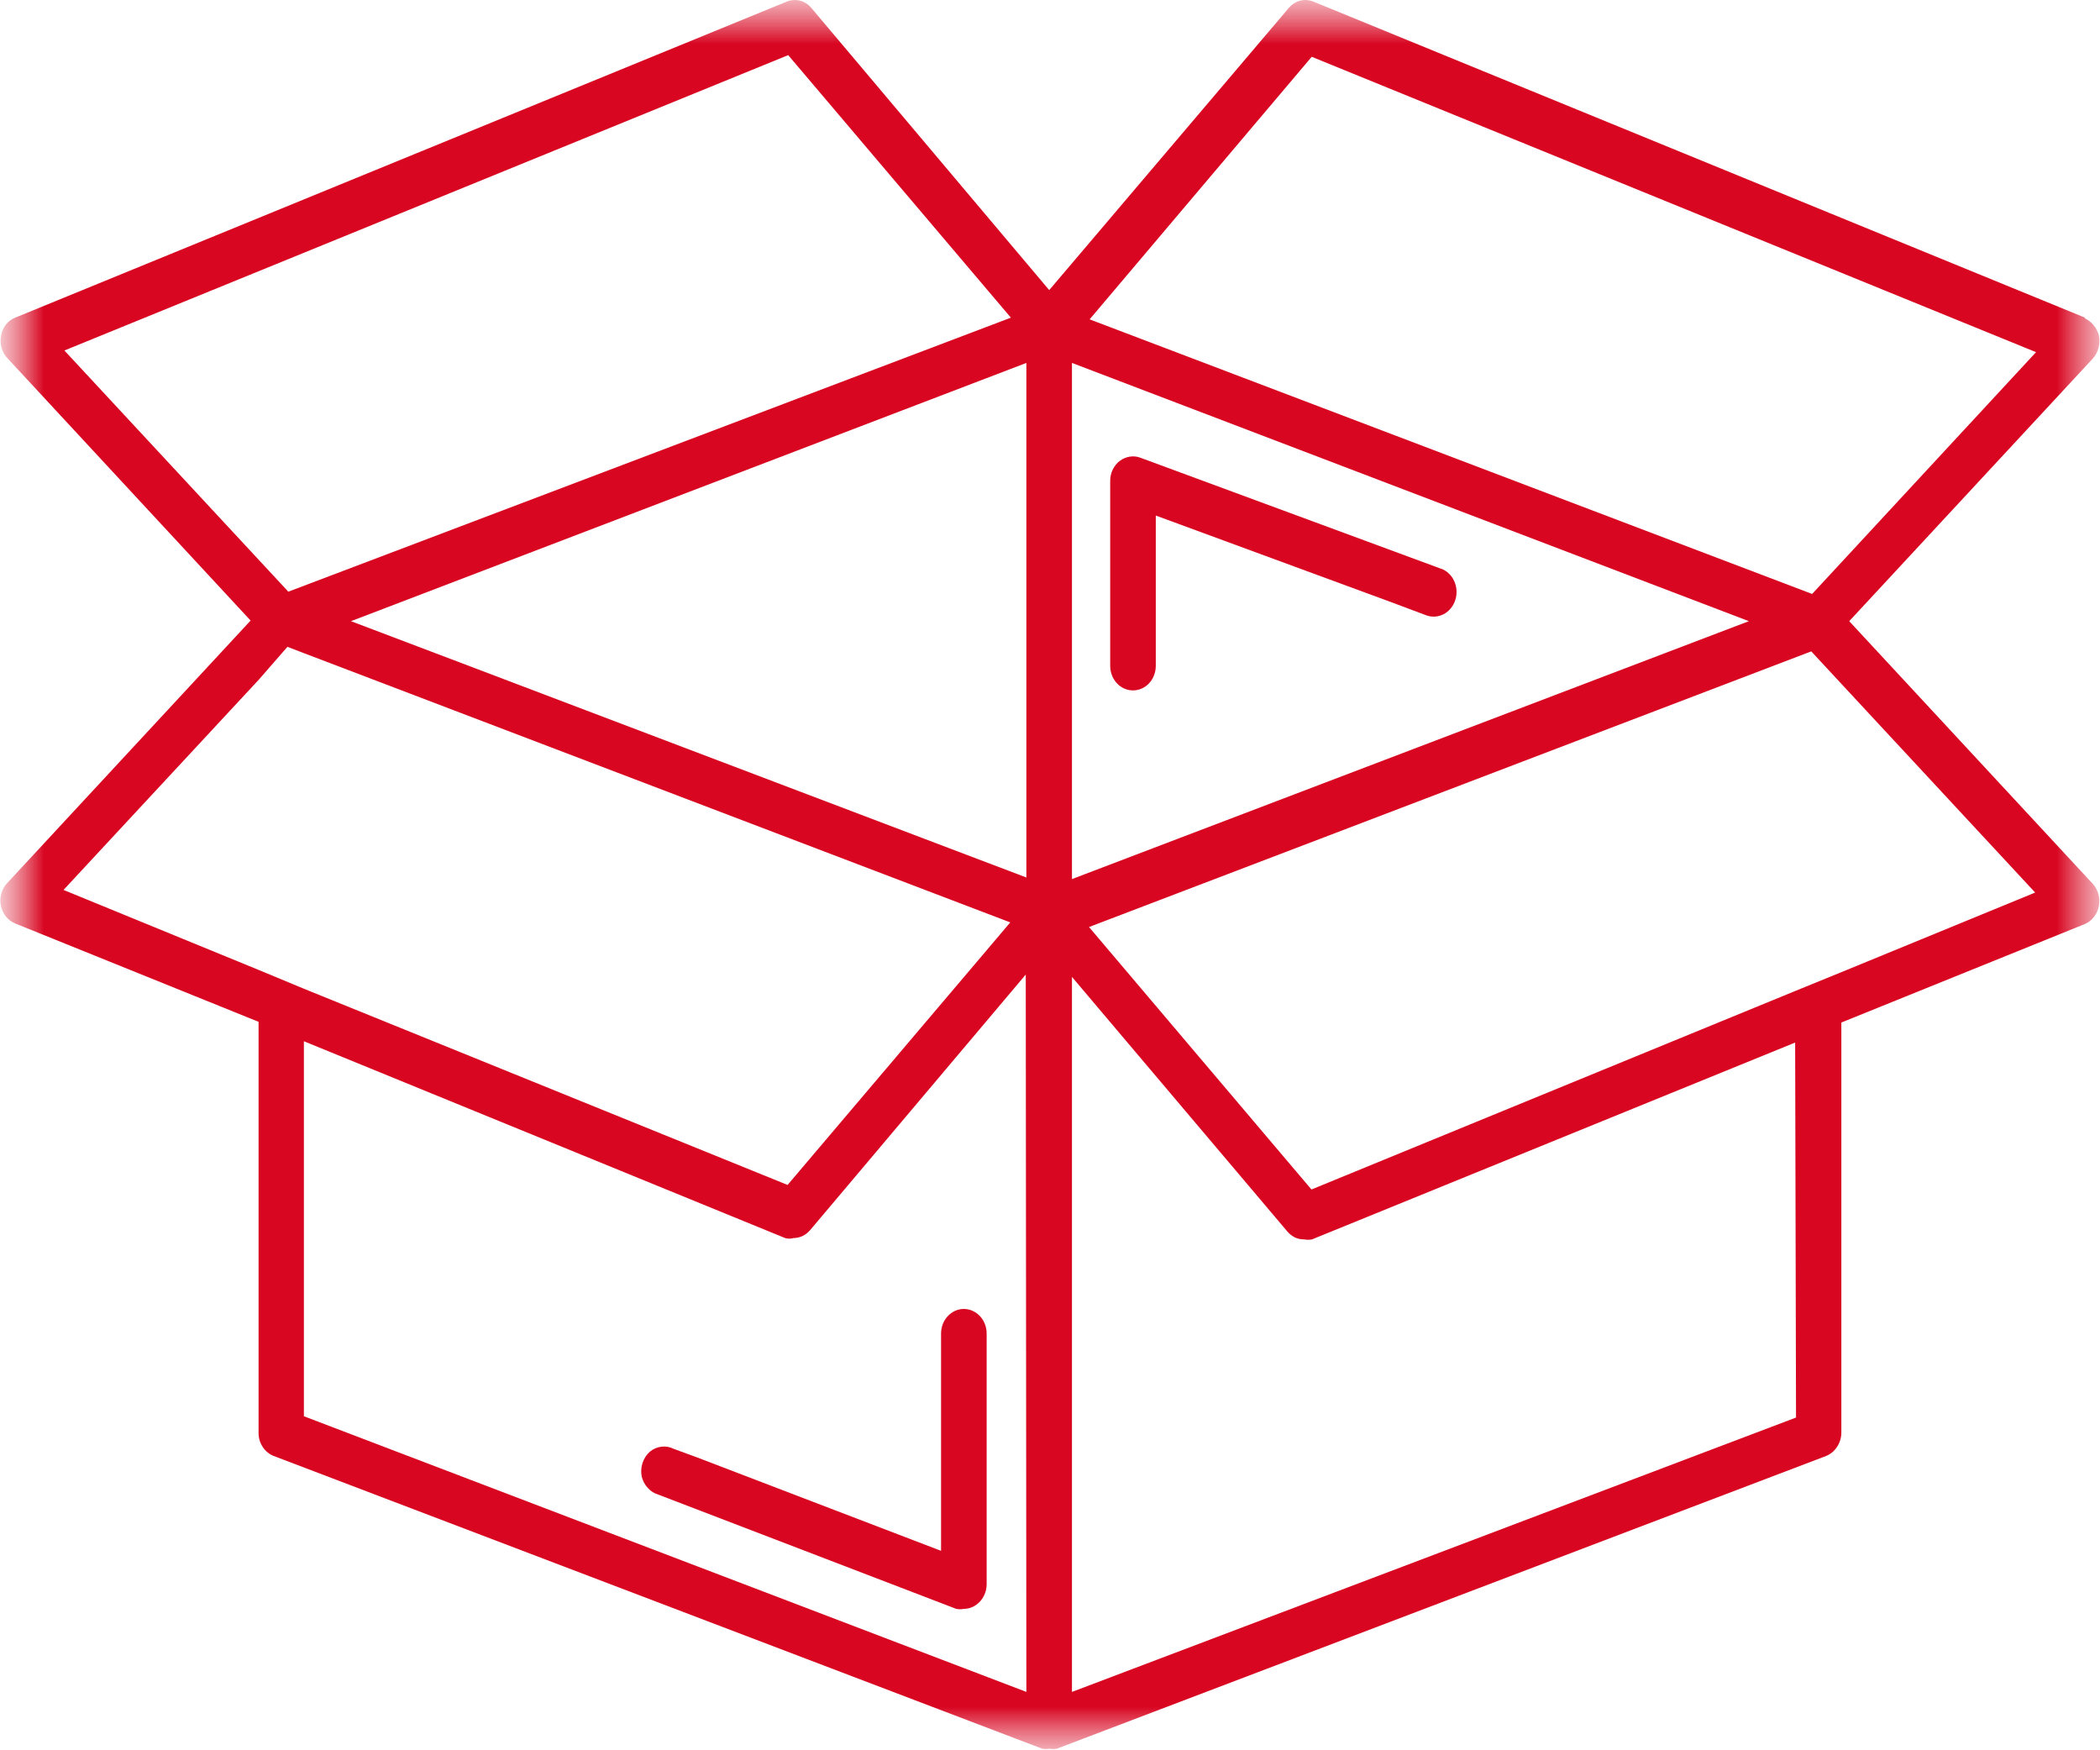 <svg width="24" height="20" viewBox="0 0 24 20" fill="none" xmlns="http://www.w3.org/2000/svg">
<g clip-path="url(#clip0_983_63216)">
<mask id="mask0_983_63216" style="mask-type:luminance" maskUnits="userSpaceOnUse" x="0" y="0" width="24" height="20">
<path d="M24 0H0V20H24V0Z" fill="white"/>
</mask>
<g mask="url(#mask0_983_63216)">
<mask id="mask1_983_63216" style="mask-type:luminance" maskUnits="userSpaceOnUse" x="-1" y="-1" width="26" height="22">
<path d="M24.333 -0.316H-0.004V20.306H24.333V-0.316Z" fill="white"/>
</mask>
<g mask="url(#mask1_983_63216)">
<path d="M23.829 3.63L15.012 0.019C14.964 -0.001 14.911 -0.005 14.861 0.007C14.81 0.02 14.765 0.049 14.73 0.09L11.991 3.315L9.272 0.09C9.237 0.049 9.192 0.02 9.141 0.007C9.091 -0.005 9.038 -0.001 8.99 0.019L0.173 3.63C0.133 3.646 0.096 3.673 0.068 3.708C0.04 3.744 0.021 3.787 0.013 3.832C0.003 3.878 0.005 3.926 0.017 3.971C0.029 4.017 0.052 4.058 0.083 4.091L2.864 7.091L0.083 10.09C0.051 10.123 0.028 10.164 0.015 10.21C0.002 10.255 0 10.303 0.01 10.349C0.019 10.395 0.039 10.437 0.068 10.473C0.096 10.508 0.132 10.535 0.173 10.552L2.955 11.676V16.375C2.955 16.432 2.972 16.488 3.003 16.535C3.034 16.582 3.078 16.618 3.128 16.637L11.911 19.982C11.938 19.987 11.966 19.987 11.994 19.982C12.022 19.987 12.05 19.987 12.078 19.982L20.87 16.637C20.92 16.617 20.963 16.581 20.994 16.534C21.025 16.488 21.043 16.432 21.044 16.375V11.684L23.826 10.559C23.866 10.542 23.902 10.515 23.93 10.479C23.958 10.443 23.978 10.401 23.987 10.355C23.996 10.309 23.994 10.262 23.982 10.217C23.969 10.172 23.947 10.131 23.916 10.098L21.134 7.098L23.916 4.099C23.947 4.065 23.97 4.024 23.982 3.979C23.995 3.934 23.997 3.886 23.989 3.84C23.978 3.795 23.958 3.753 23.929 3.718C23.901 3.683 23.865 3.655 23.826 3.637L23.829 3.63ZM0.736 4.005L9.008 0.63L11.553 3.63L3.295 6.761L0.736 4.005ZM11.73 4.147V10.027L5.496 7.661L4.011 7.098L11.73 4.147ZM2.958 11.084L0.726 10.169L2.958 7.766L3.285 7.391L3.48 7.466L11.546 10.54L9.001 13.54L3.473 11.298L2.958 11.084ZM11.73 19.333L3.473 16.183V11.898L8.973 14.147C9.004 14.156 9.036 14.156 9.067 14.147C9.103 14.147 9.138 14.139 9.171 14.124C9.204 14.108 9.233 14.086 9.258 14.057L11.723 11.136L11.73 19.333ZM12.251 4.147L19.987 7.098L12.251 10.045V4.147ZM20.526 16.198L12.251 19.333V11.163L14.71 14.069C14.734 14.098 14.764 14.122 14.797 14.139C14.831 14.155 14.867 14.163 14.904 14.162C14.934 14.168 14.965 14.168 14.995 14.162L20.516 11.913L20.526 16.198ZM23.259 10.199L21.048 11.107L20.526 11.32L14.988 13.592L12.446 10.593L20.7 7.443L21.048 7.818L23.259 10.199ZM20.71 6.787L12.453 3.649L14.991 0.649L23.269 4.024L20.71 6.787Z" fill="#D80621"/>
</g>
<path d="M7.698 16.555C7.655 16.533 7.606 16.525 7.559 16.531C7.511 16.537 7.465 16.556 7.427 16.588C7.389 16.621 7.361 16.665 7.344 16.715C7.327 16.764 7.324 16.818 7.333 16.869C7.345 16.92 7.369 16.965 7.403 17.002C7.436 17.039 7.478 17.066 7.525 17.079L10.928 18.384C10.957 18.39 10.987 18.39 11.015 18.384C11.069 18.384 11.121 18.366 11.165 18.332C11.199 18.306 11.227 18.272 11.246 18.232C11.266 18.192 11.276 18.148 11.276 18.103V15.238C11.276 15.164 11.249 15.092 11.2 15.04C11.151 14.987 11.084 14.957 11.015 14.957C10.946 14.957 10.88 14.987 10.831 15.04C10.782 15.092 10.755 15.164 10.755 15.238V17.721L7.973 16.656L7.698 16.555ZM16.467 6.498L13.035 5.231C12.996 5.216 12.954 5.211 12.912 5.218C12.871 5.224 12.832 5.241 12.797 5.267C12.763 5.293 12.736 5.327 12.716 5.368C12.697 5.408 12.687 5.452 12.688 5.497V7.608C12.688 7.683 12.715 7.754 12.764 7.807C12.813 7.86 12.879 7.889 12.948 7.889C13.018 7.889 13.084 7.86 13.133 7.807C13.182 7.754 13.209 7.683 13.209 7.608V5.891L15.9 6.881L16.3 7.031C16.365 7.055 16.437 7.05 16.499 7.018C16.562 6.985 16.609 6.927 16.632 6.856C16.655 6.786 16.65 6.708 16.62 6.641C16.59 6.574 16.536 6.523 16.47 6.498H16.467Z" fill="#D80621"/>
</g>
</g>
<defs>
<clipPath id="clip0_983_63216">
<rect width="24" height="20" fill="white"/>
</clipPath>
</defs>
</svg>
